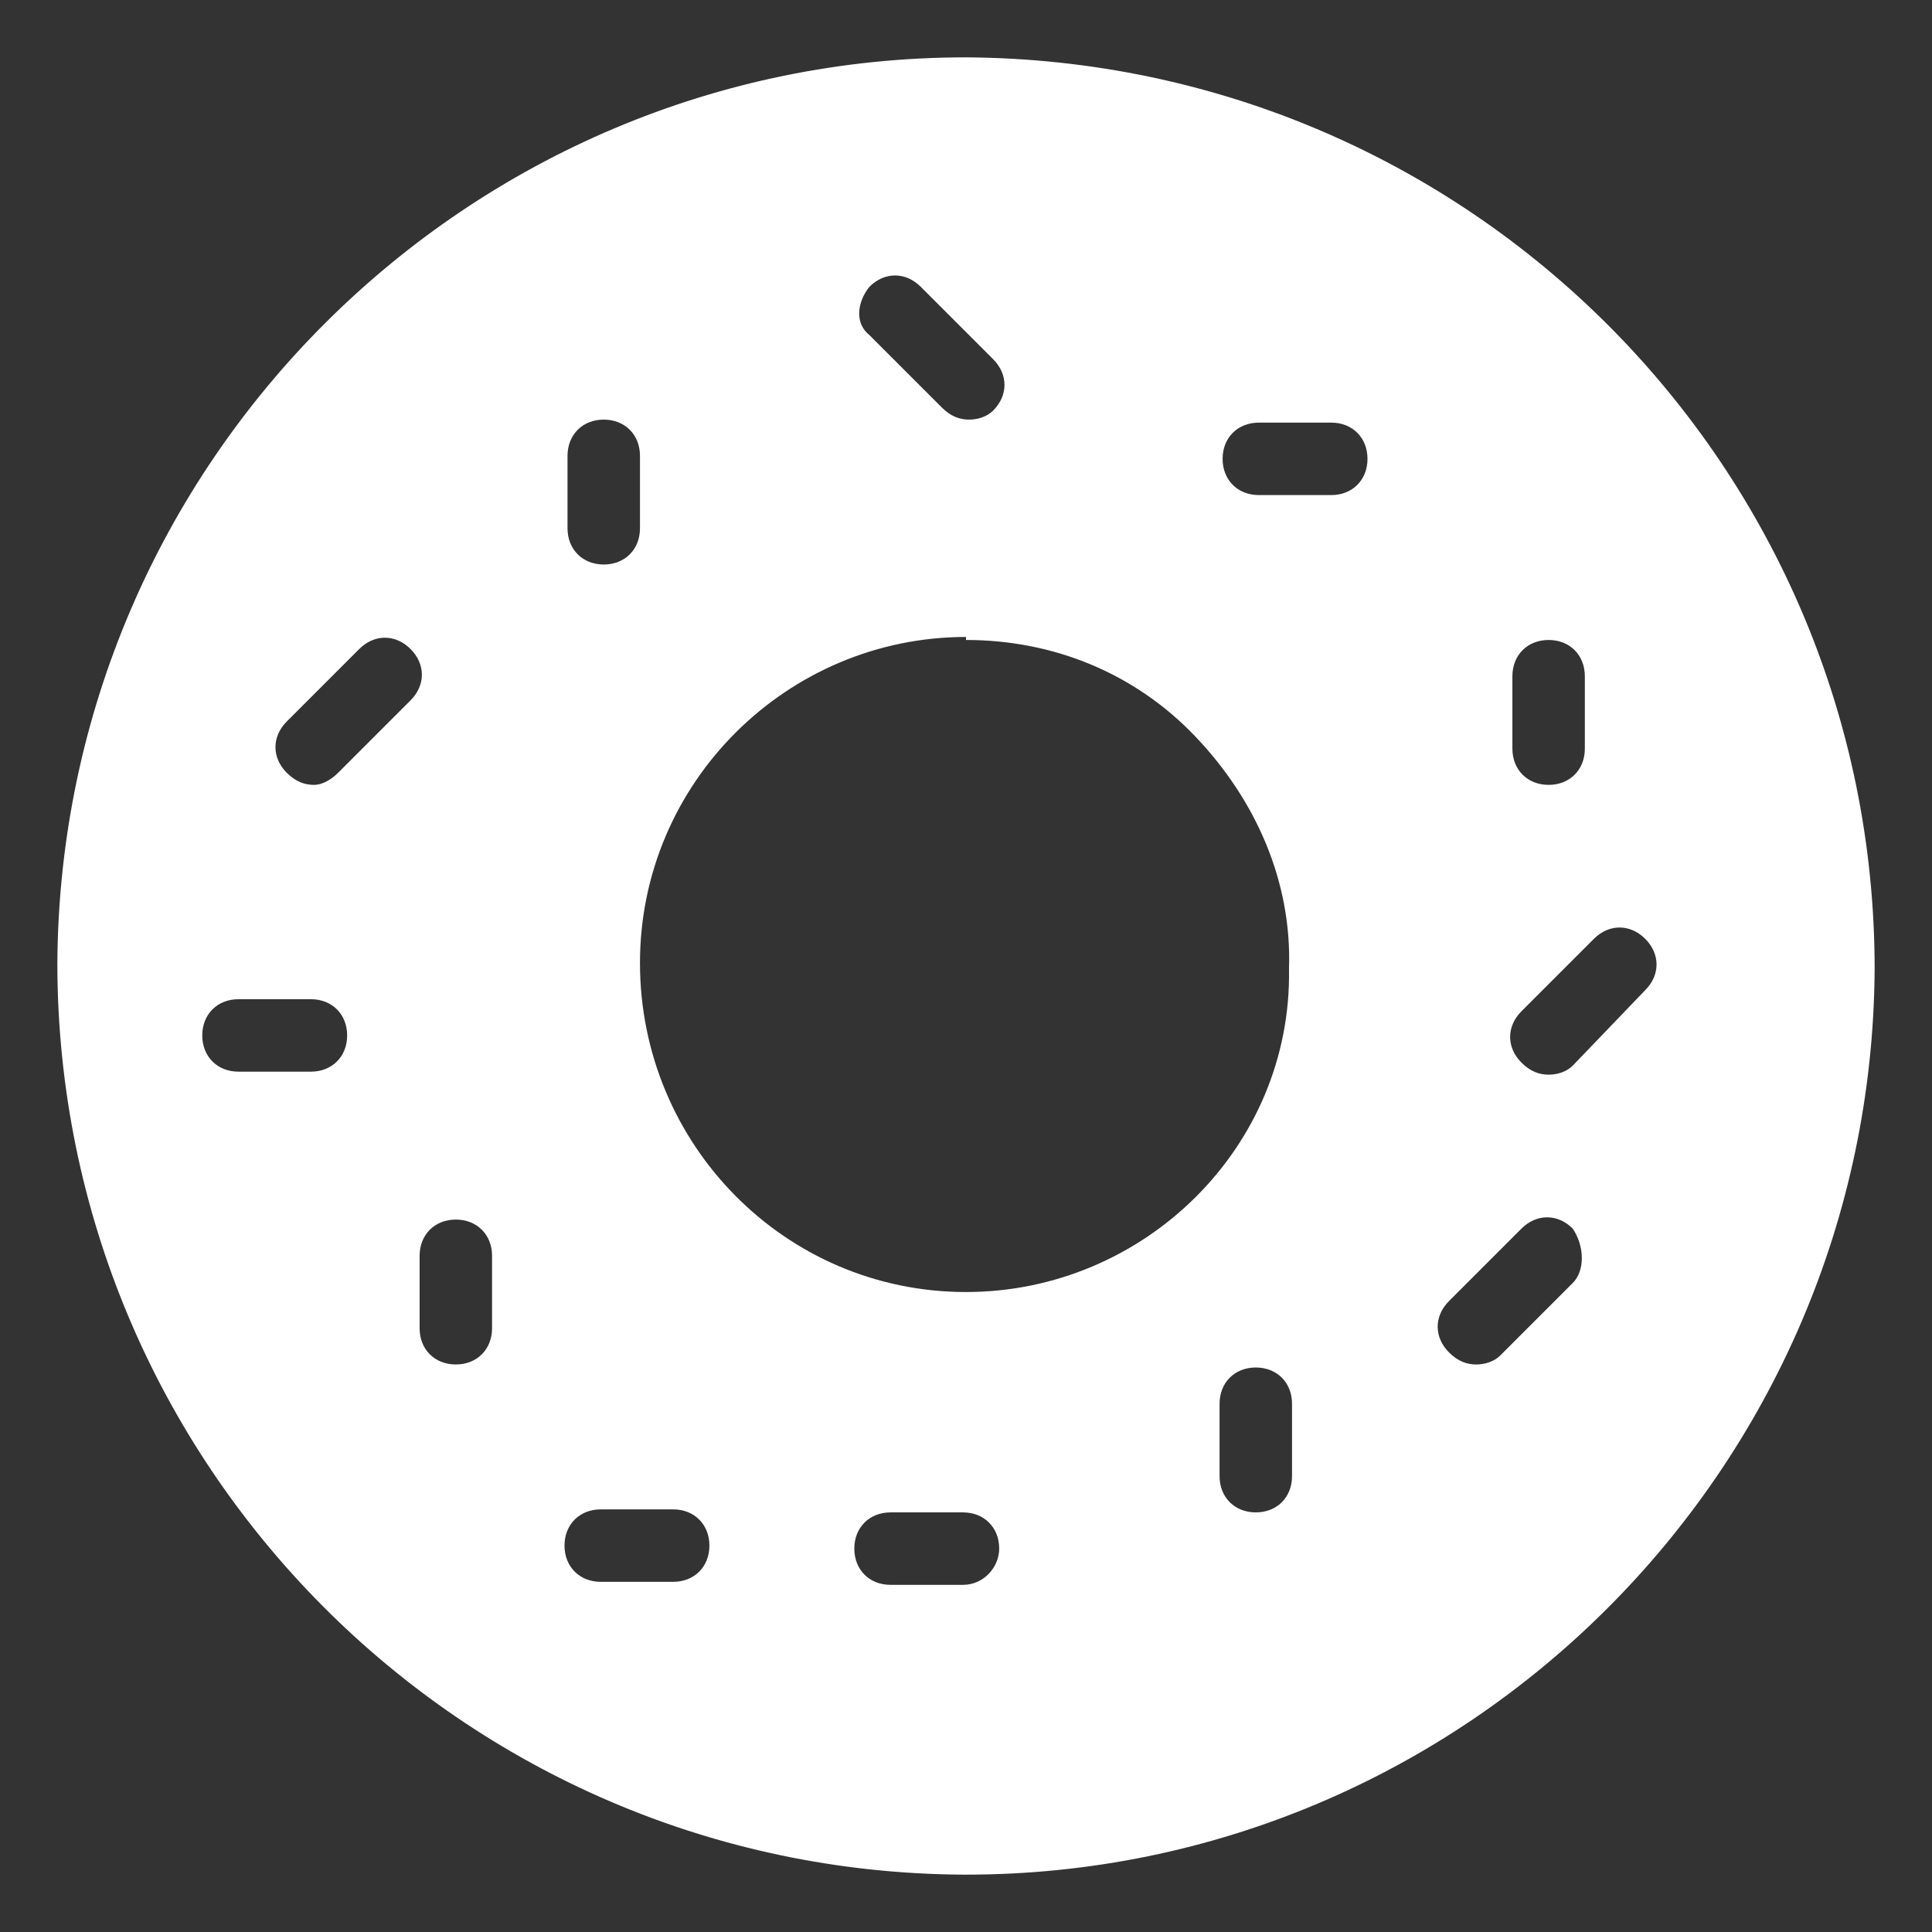 <?xml version="1.0" encoding="utf-8"?>
<!-- Generator: Adobe Illustrator 22.0.1, SVG Export Plug-In . SVG Version: 6.00 Build 0)  -->
<svg version="1.1" id="Layer_1" xmlns="http://www.w3.org/2000/svg" xmlns:xlink="http://www.w3.org/1999/xlink" x="0px" y="0px"
	 width="64px" height="64px" viewBox="0 0 64 64" style="enable-background:new 0 0 64 64;" xml:space="preserve">
<rect x="0" y="0" width="64" height="64" fill="#333333" stroke="none"/>
<style type="text/css">
	.st0{fill:#FFFFFF;}
</style>
<g>
	<path class="st0" d="M32,1.9c-16.5,0-30,13.4-30.1,30c0,16.6,13.4,30.1,30,30.2H32c16.5,0,30-13.4,30.1-30C62.1,15.5,48.7,2,32,1.9
		z M50.1,22.4c0-0.7,0.5-1.2,1.2-1.2l0,0c0.7,0,1.2,0.5,1.2,1.2v2.4c0,0.7-0.5,1.2-1.2,1.2l0,0c-0.7,0-1.2-0.5-1.2-1.2V22.4z
		 M28.8,9.5C29.3,9,30,9,30.5,9.5l2.4,2.4c0.5,0.5,0.5,1.2,0,1.7c-0.2,0.2-0.5,0.3-0.8,0.3s-0.6-0.1-0.9-0.4l-2.4-2.4
		C28.3,10.7,28.4,10,28.8,9.5z M18.8,15.1c0-0.7,0.5-1.2,1.2-1.2l0,0c0.7,0,1.2,0.5,1.2,1.2v2.4c0,0.7-0.5,1.2-1.2,1.2l0,0
		c-0.7,0-1.2-0.5-1.2-1.2V15.1z M10.3,35.5L10.3,35.5H7.9c-0.7,0-1.2-0.5-1.2-1.2s0.5-1.2,1.2-1.2h2.4c0.7,0,1.2,0.5,1.2,1.2
		S11,35.5,10.3,35.5z M11.2,25.6C11,25.8,10.7,26,10.4,26s-0.6-0.1-0.9-0.4c-0.5-0.5-0.5-1.2,0-1.7l2.4-2.4c0.5-0.5,1.2-0.5,1.7,0
		s0.5,1.2,0,1.7L11.2,25.6z M16.3,44c0,0.7-0.5,1.2-1.2,1.2l0,0c-0.7,0-1.2-0.5-1.2-1.2v-2.4c0-0.7,0.5-1.2,1.2-1.2l0,0
		c0.7,0,1.2,0.5,1.2,1.2V44z M22.3,52.4L22.3,52.4h-2.4c-0.7,0-1.2-0.5-1.2-1.2s0.5-1.2,1.2-1.2l0,0h2.4c0.7,0,1.2,0.5,1.2,1.2
		S23,52.4,22.3,52.4z M31.9,52.5L31.9,52.5h-2.4c-0.7,0-1.2-0.5-1.2-1.2s0.5-1.2,1.2-1.2l0,0h2.4c0.7,0,1.2,0.5,1.2,1.2
		C33.1,51.9,32.6,52.5,31.9,52.5z M42.8,48.9c0,0.7-0.5,1.2-1.2,1.2l0,0c-0.7,0-1.2-0.5-1.2-1.2v-2.4c0-0.7,0.5-1.2,1.2-1.2l0,0
		c0.7,0,1.2,0.5,1.2,1.2V48.9z M32,42.8c-6,0-10.8-4.9-10.8-10.9S26.1,21.1,32,21.1V20v1.2c2.9,0,5.6,1.1,7.6,3.2s3.2,4.8,3.1,7.7
		C42.8,38,37.9,42.8,32,42.8z M44.1,16.4L44.1,16.4h-2.4c-0.7,0-1.2-0.5-1.2-1.2S41,14,41.7,14l0,0h2.4c0.7,0,1.2,0.5,1.2,1.2
		S44.8,16.4,44.1,16.4z M52.1,42.5l-2.4,2.4c-0.2,0.2-0.5,0.3-0.8,0.3s-0.6-0.1-0.9-0.4c-0.5-0.5-0.5-1.2,0-1.7l2.4-2.4
		c0.5-0.5,1.2-0.5,1.7,0C52.5,41.3,52.5,42.1,52.1,42.5z M52.1,35.3c-0.2,0.2-0.5,0.3-0.8,0.3s-0.6-0.1-0.9-0.4
		c-0.5-0.5-0.5-1.2,0-1.7l2.4-2.4c0.5-0.5,1.2-0.5,1.7,0s0.5,1.2,0,1.7L52.1,35.3z"/>
</g>
</svg>
